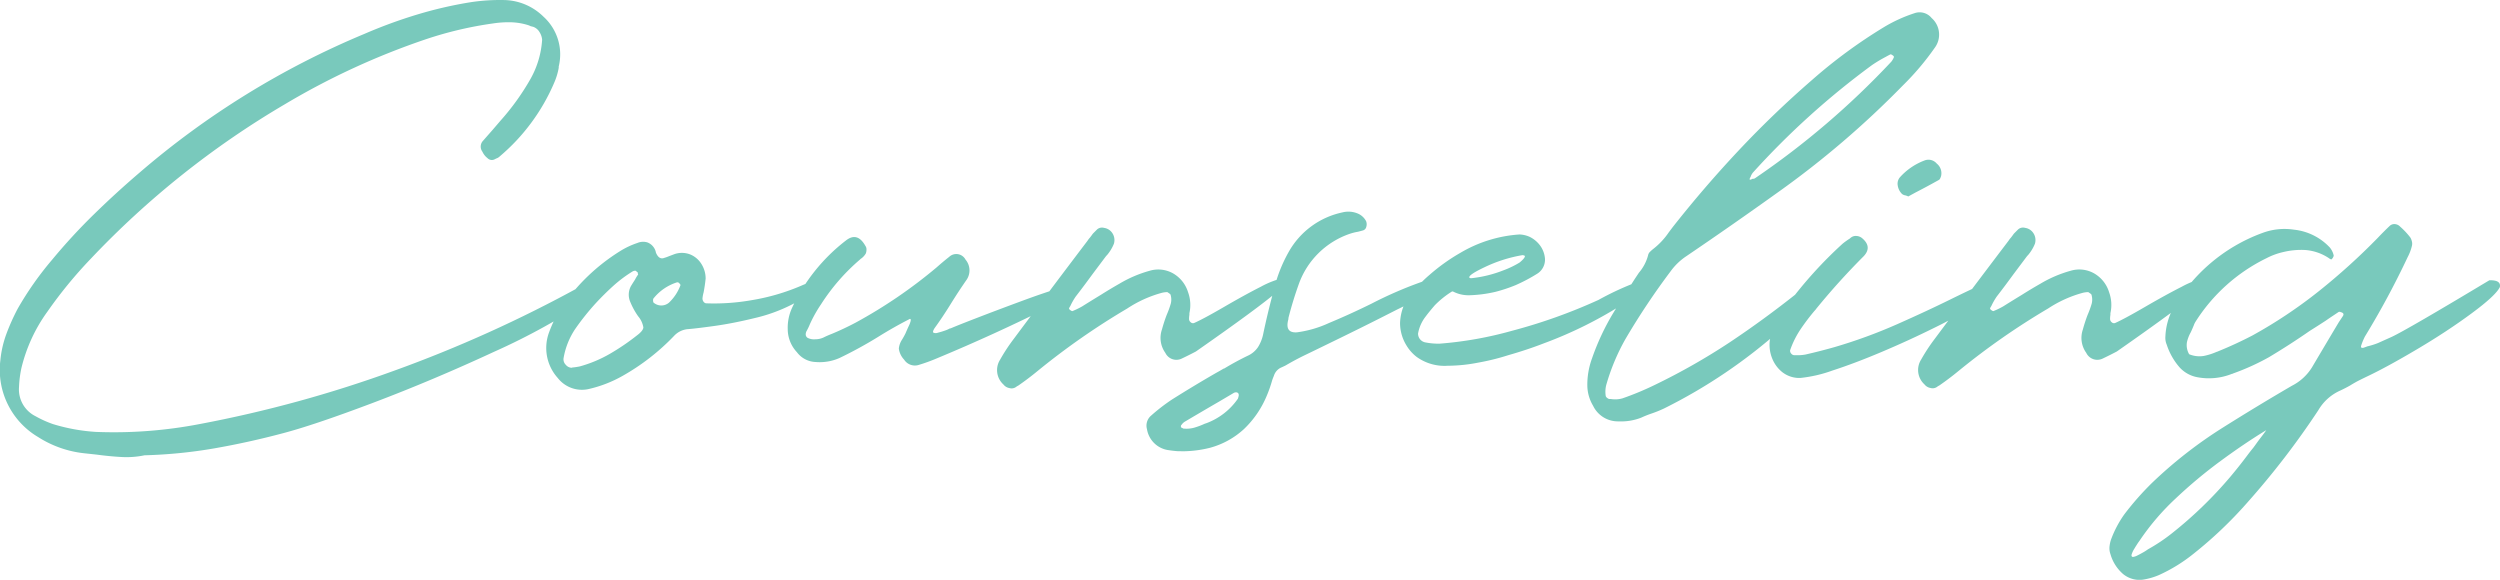 <svg xmlns="http://www.w3.org/2000/svg" width="323.854" height="75.106" viewBox="0 0 323.854 75.106">
  <path id="パス_513" data-name="パス 513" d="M19.2,12.129a62.757,62.757,0,0,0,9.053-.9q4.395-.769,8.7-1.912,4.087-1.055,11.821-3.977T64.468-1.274a83.817,83.817,0,0,0,12.7-7.031,1.553,1.553,0,0,0,.33-.352q.242-.308.527-.725a3.465,3.465,0,0,0,.417-.791q.132-.374-.044-.527t-.857.066a12.113,12.113,0,0,0-2,.967A169.429,169.429,0,0,1,51.614,1.143,160.367,160.367,0,0,1,26.323,8.086,58.714,58.714,0,0,1,12.92,9.1,24.015,24.015,0,0,1,7.339,8.086,13.866,13.866,0,0,1,5.1,7.075,3.869,3.869,0,0,1,2.944,3.3,14.132,14.132,0,0,1,3.252.835,20.7,20.7,0,0,1,6.636-6.5a57.366,57.366,0,0,1,5.625-6.855,114.272,114.272,0,0,1,25.137-20,95.259,95.259,0,0,1,18.325-8.437,48.4,48.4,0,0,1,8.613-2.021,13.318,13.318,0,0,1,2.285-.154,8.281,8.281,0,0,1,2.285.374,2.411,2.411,0,0,1,.308.132l.352.088a1.562,1.562,0,0,1,.791.659,2.205,2.205,0,0,1,.352,1.011,11.887,11.887,0,0,1-1.494,5.054A31.318,31.318,0,0,1,65.3-31.2l-1.055,1.23q-.659.747-1.274,1.45a1.1,1.1,0,0,0,0,1.318,2.258,2.258,0,0,0,.659.835.787.787,0,0,0,.967.132l.176-.088a1.1,1.1,0,0,0,.439-.264,25.724,25.724,0,0,0,7.075-9.58,8.764,8.764,0,0,0,.571-1.89v-.176a6.592,6.592,0,0,0-1.978-6.46,7.456,7.456,0,0,0-5.1-2.153,25.5,25.5,0,0,0-4.219.264,52.7,52.7,0,0,0-7.075,1.626,63.253,63.253,0,0,0-6.812,2.5A108.655,108.655,0,0,0,18.545-24.478q-3.032,2.593-5.889,5.383a75.847,75.847,0,0,0-5.405,5.867A41.62,41.62,0,0,0,2.769-6.855a27.585,27.585,0,0,0-1.45,3.23A13.593,13.593,0,0,0,.527-.176,10.1,10.1,0,0,0,5.405,9.756a13.825,13.825,0,0,0,5.977,2.109q.835.088,1.626.176,1.626.22,3.186.308A11.366,11.366,0,0,0,19.2,12.129ZM88.638-9.932a5.96,5.96,0,0,1-1.494,2.285A1.529,1.529,0,0,1,85.21-7.6a.205.205,0,0,1-.11-.154,1.118,1.118,0,0,1-.022-.22.436.436,0,0,1,.044-.2A6.337,6.337,0,0,1,88.2-10.283a.6.6,0,0,1,.132.022.2.2,0,0,1,.132.11.287.287,0,0,1,.132.132A.127.127,0,0,0,88.638-9.932ZM83.057-11.6a.179.179,0,0,1,.044.132.2.2,0,0,0,.022.088.2.2,0,0,1,.022.088,4.908,4.908,0,0,0-.4.659q-.264.4-.527.835a2.329,2.329,0,0,0-.088,2.065,9.453,9.453,0,0,0,1.011,1.846,2.957,2.957,0,0,1,.681,1.45Q83.8-4,82.969-3.384a29.323,29.323,0,0,1-3.494,2.373A16.544,16.544,0,0,1,75.586.615q-.439.088-.835.132a.489.489,0,0,0-.22.044,1.025,1.025,0,0,1-.747-.374A1.008,1.008,0,0,1,73.477-.4a9.675,9.675,0,0,1,1.538-3.867,32.48,32.48,0,0,1,2.637-3.3q1.1-1.187,2.263-2.241a16.945,16.945,0,0,1,2.527-1.89.78.78,0,0,1,.352-.088.689.689,0,0,1,.176.132A.127.127,0,0,0,83.057-11.6Zm21.226,1.758A27.664,27.664,0,0,1,97.91-7.976a28.185,28.185,0,0,1-5.977.417.523.523,0,0,1-.352-.264.69.69,0,0,1-.088-.483,4.373,4.373,0,0,1,.132-.659q.176-.923.264-1.8a3.532,3.532,0,0,0-.505-1.824,3.1,3.1,0,0,0-1.428-1.274,2.955,2.955,0,0,0-2.109-.066l-.7.264a5.161,5.161,0,0,1-.615.22q-.659.264-1.055-.615a.39.39,0,0,1-.044-.176.337.337,0,0,1-.044-.132,1.785,1.785,0,0,0-1.033-1.077,1.89,1.89,0,0,0-1.3.066,10.446,10.446,0,0,0-2.241,1.055,25.433,25.433,0,0,0-7.6,7.295,15.968,15.968,0,0,0-1.582,3.164,5.8,5.8,0,0,0,1.1,5.977A3.97,3.97,0,0,0,76.86,3.516a16.13,16.13,0,0,0,4.263-1.67A28.788,28.788,0,0,0,87.8-3.34a2.757,2.757,0,0,1,1.846-.879q1.1-.088,3.45-.417T98.24-5.647a20.912,20.912,0,0,0,4.79-1.736A10.607,10.607,0,0,0,106.194-9.8Q107.358-11.162,104.282-9.844Zm-1.758,5.625a4.385,4.385,0,0,0,1.187,2.988A3.169,3.169,0,0,0,106.128.044a6.343,6.343,0,0,0,3.12-.527A54.325,54.325,0,0,0,114.3-3.252q1.978-1.23,3.955-2.241a.149.149,0,0,1,.11-.044.086.086,0,0,1,.088.066.6.6,0,0,1-.022.264,3.04,3.04,0,0,1-.22.571q-.176.374-.439.989-.22.439-.439.791a2.561,2.561,0,0,0-.417,1.165A2.577,2.577,0,0,0,117.6-.264a1.656,1.656,0,0,0,1.846.7A22.049,22.049,0,0,0,121.772-.4q7.515-3.12,14.81-6.768.571-.308,1.1-.615a.511.511,0,0,1,.132-.088,4.17,4.17,0,0,0,.483-.461,2.741,2.741,0,0,0,.483-.7q.176-.374-.044-.549t-1.1.088q-1.8.527-4.834,1.648T127.09-5.691q-2.681,1.033-3.472,1.384h-.088a3.766,3.766,0,0,1-.659.286q-.439.154-.879.264a.785.785,0,0,1-.593,0q-.154-.11.154-.593,1.055-1.45,2.109-3.164,1.011-1.626,2.021-3.076a2.164,2.164,0,0,0-.132-2.637,1.346,1.346,0,0,0-2.109-.352q-.835.659-1.626,1.362a63.34,63.34,0,0,1-10.5,7.163q-1.494.791-3.076,1.45-.571.22-1.1.483a2.519,2.519,0,0,1-1.055.22,1.788,1.788,0,0,1-.967-.176.516.516,0,0,1-.264-.439A.922.922,0,0,1,104.985-4a7.3,7.3,0,0,0,.4-.835,17.261,17.261,0,0,1,1.45-2.593,26.217,26.217,0,0,1,5.1-5.845.039.039,0,0,1,.044-.044,2.131,2.131,0,0,0,.659-.7,1.353,1.353,0,0,0,.088-.505.75.75,0,0,0-.132-.461q-1.055-1.89-2.549-.7A23.475,23.475,0,0,0,103.052-6.9,6.159,6.159,0,0,0,102.524-4.219Zm52.031-2.065a4.82,4.82,0,0,0-.176-2.725,4.225,4.225,0,0,0-1.956-2.439,3.887,3.887,0,0,0-3.01-.33,15.9,15.9,0,0,0-3.911,1.67q-1.23.7-2.417,1.45-1.23.747-2.417,1.494a10.2,10.2,0,0,1-1.274.615.337.337,0,0,1-.132-.044.511.511,0,0,1-.132-.088q-.044,0-.088-.066a1.075,1.075,0,0,1-.066-.11l-.022-.044a2.873,2.873,0,0,1,.176-.308,8.388,8.388,0,0,1,.7-1.23q.747-.967,1.252-1.648t.989-1.34l1.582-2.109a2.869,2.869,0,0,1,.264-.308,5.437,5.437,0,0,0,.857-1.428,1.626,1.626,0,0,0-.374-1.6,1.519,1.519,0,0,0-.9-.461.957.957,0,0,0-.9.2l-.439.439a1.535,1.535,0,0,0-.176.2q-.044.066-.11.154l-.2.264a2.674,2.674,0,0,0-.308.4q-4.834,6.372-9.58,12.744a23.457,23.457,0,0,0-1.758,2.681,2.516,2.516,0,0,0,.439,3.208,1.252,1.252,0,0,0,.769.461.99.99,0,0,0,.813-.11,2.309,2.309,0,0,1,.352-.22q1.274-.879,2.5-1.89a93.335,93.335,0,0,1,11.6-8.086A15.489,15.489,0,0,1,151-8.921a2.965,2.965,0,0,1,.352-.066,2.832,2.832,0,0,1,.352-.022q.132.088.286.2a.3.3,0,0,1,.154.242,2.142,2.142,0,0,1,0,1.055,12.208,12.208,0,0,1-.527,1.45q-.352.923-.615,1.89a3.321,3.321,0,0,0,.439,3.032,1.586,1.586,0,0,0,2.109.747q.923-.439,1.846-.923,8.306-5.8,10.591-7.8t1.055-1.8a11.9,11.9,0,0,0-3.23,1.208q-2,1.011-4.724,2.593T155.171-5.01a.42.42,0,0,1-.439-.088.541.541,0,0,1-.22-.439,3.2,3.2,0,0,1,.044-.527Zm-.835,14.941a.039.039,0,0,0-.044-.044l-.132-.066a.344.344,0,0,1-.088-.066V8.35a.179.179,0,0,1,.044-.132l.044-.044a1.406,1.406,0,0,1,.483-.439q2.153-1.274,4.351-2.549l1.934-1.143a.605.605,0,0,1,.352-.066.331.331,0,0,1,.264.2.547.547,0,0,1,0,.308q-.044.176-.088.308A8.617,8.617,0,0,1,156.8,7.954l-.264.088a9.294,9.294,0,0,1-1.34.505A3.752,3.752,0,0,1,153.721,8.657Zm-.088,2.944h.352a14.841,14.841,0,0,0,3.208-.439,10.571,10.571,0,0,0,4.438-2.439,12.626,12.626,0,0,0,2.9-4.2,16.317,16.317,0,0,0,.747-2.109q.088-.264.22-.571a1.745,1.745,0,0,1,.879-1.055q.308-.132.659-.308,1.187-.7,2.461-1.318,1.1-.527,4.746-2.307t7.251-3.625a34.612,34.612,0,0,0,4.482-2.549q.044-1.406-1.1-1.1a51.97,51.97,0,0,0-6.724,2.9q-2.856,1.406-5.493,2.5A14.4,14.4,0,0,1,168.486-3.8q-1.538.11-1.143-1.56a.974.974,0,0,0,.044-.308q.571-2.241,1.362-4.438a10.678,10.678,0,0,1,6.592-6.46,6.941,6.941,0,0,1,1.055-.264q.352-.088.659-.176a.613.613,0,0,0,.417-.461,1.116,1.116,0,0,0-.022-.725,2.154,2.154,0,0,0-1.011-.967,3.138,3.138,0,0,0-2.065-.176,10.465,10.465,0,0,0-6.943,5.1A18.715,18.715,0,0,0,165.5-9.316q-.791,2.9-1.406,5.845a5.124,5.124,0,0,1-.659,1.6A3.2,3.2,0,0,1,162.07-.747Q160.532,0,159.082.879a.337.337,0,0,0-.132.044q-.439.264-.923.527-2.9,1.67-5.757,3.472A24.211,24.211,0,0,0,149.5,7.075a1.7,1.7,0,0,0-.439,1.67,3.275,3.275,0,0,0,2.856,2.725q.571.088,1.187.132Zm43.682-28.081a17.284,17.284,0,0,0-7.646,2.373,24.662,24.662,0,0,0-4,2.856,16.2,16.2,0,0,0-1.582,1.538,6.538,6.538,0,0,0-2.241,4.7v.088a5.556,5.556,0,0,0,.879,2.9A5.246,5.246,0,0,0,184-.615,6.161,6.161,0,0,0,188.042.527h.132a20.731,20.731,0,0,0,3.779-.4,29.875,29.875,0,0,0,3.911-.967q2.461-.7,4.614-1.538a53.661,53.661,0,0,0,10.547-5.273,18.58,18.58,0,0,0,2.285-1.846v-.044a1.321,1.321,0,0,0-.044-.22.73.73,0,0,0-.747-.4,2.469,2.469,0,0,0-.483.044A37.664,37.664,0,0,0,207.554-8a70.04,70.04,0,0,1-11.206,4,48.424,48.424,0,0,1-9.4,1.67A8.976,8.976,0,0,1,185.1-2.5a1.156,1.156,0,0,1-.923-1.143,5.009,5.009,0,0,1,1.011-2.241q.352-.483,1.143-1.406a11.8,11.8,0,0,1,2.241-1.8h.132a4.361,4.361,0,0,0,2.2.483,16.737,16.737,0,0,0,3.3-.439,19.658,19.658,0,0,0,2.637-.879,21.8,21.8,0,0,0,2.813-1.494,2.147,2.147,0,0,0,.967-1.714v-.176a3.324,3.324,0,0,0-.791-1.934,3.73,3.73,0,0,0-1.187-.923A3.534,3.534,0,0,0,197.314-16.479Zm-6.5,5.537q0-.352,1.934-1.274A18.407,18.407,0,0,1,197.71-13.8q.308.044.308.132,0,.264-.7.835a11.968,11.968,0,0,1-2.109,1.011,15.775,15.775,0,0,1-4.131,1.011Q190.811-10.811,190.811-10.942ZM227.5-23.687q-.571.308-.264-.22a1.705,1.705,0,0,0,.088-.22,2.309,2.309,0,0,1,.22-.352,102.463,102.463,0,0,1,15.425-13.931,17.44,17.44,0,0,1,1.758-1.055q.308-.176.659-.352a.337.337,0,0,1,.132.044.511.511,0,0,1,.132.088.332.332,0,0,1,.132.11.214.214,0,0,1,.044.11,2.107,2.107,0,0,1-.352.615,105.36,105.36,0,0,1-17.622,15.073.473.473,0,0,1-.264.088ZM210.146,7.734a7.151,7.151,0,0,0,2.944-.483q.571-.264,1.187-.483a15.7,15.7,0,0,0,1.758-.7A68.727,68.727,0,0,0,231.24-4.219a.511.511,0,0,0,.132-.088q.483-.439,1.384-1.274t1.714-1.626a8.732,8.732,0,0,0,1.077-1.187.893.893,0,0,0,.264-.835.674.674,0,0,0-.681-.549,2.875,2.875,0,0,0-1.736.813q-4.482,3.56-8.877,6.482a83.145,83.145,0,0,1-9.624,5.471,37.712,37.712,0,0,1-4.219,1.758,3.4,3.4,0,0,1-1.538.088h-.22a.888.888,0,0,1-.286-.176.4.4,0,0,1-.154-.308,3.537,3.537,0,0,1,.088-1.362A27.234,27.234,0,0,1,211.025-2.9a92.541,92.541,0,0,1,5.889-8.833,7.934,7.934,0,0,1,2.021-1.934q6.021-4.087,11.909-8.306a118.98,118.98,0,0,0,16.128-13.8,34.643,34.643,0,0,0,4.131-4.878,2.863,2.863,0,0,0-.4-3.867,2,2,0,0,0-2.241-.615,19.142,19.142,0,0,0-3.867,1.758,65.715,65.715,0,0,0-9.4,6.9,128.611,128.611,0,0,0-9.448,9.075q-4.482,4.768-8.569,9.954l-.527.7a9.4,9.4,0,0,1-2.021,2.153,5.062,5.062,0,0,0-.417.374.834.834,0,0,0-.242.461,5.7,5.7,0,0,1-1.187,2.241l-.527.791-.791,1.23Q210.41-7.866,209.4-6.2a31.209,31.209,0,0,0-2.681,5.757,9.963,9.963,0,0,0-.615,3.472,5.222,5.222,0,0,0,.747,2.681A3.558,3.558,0,0,0,210.146,7.734ZM233.7,2.109a17.393,17.393,0,0,0,4.175-.967q2.856-.923,6.35-2.4t6.768-3.1A49.1,49.1,0,0,0,256.4-7.4q2.131-1.428,2.263-2.307a.348.348,0,0,0-.308-.374,1.651,1.651,0,0,0-.7.022q-.4.088-.7.176-1.538.7-3.867,1.846-3.032,1.494-6.9,3.208A65.587,65.587,0,0,1,238.14-1.89q-1.846.527-3.779.967a5.643,5.643,0,0,1-1.011.088h-.4a.541.541,0,0,1-.439-.22.524.524,0,0,1-.132-.439,11.85,11.85,0,0,1,1.362-2.725,28.087,28.087,0,0,1,1.8-2.373,1.746,1.746,0,0,0,.22-.264,90.243,90.243,0,0,1,6.152-6.812q1.143-1.23-.264-2.373a1.279,1.279,0,0,0-.681-.242,1.011,1.011,0,0,0-.637.154,1.44,1.44,0,0,0-.22.176,10.5,10.5,0,0,0-.923.659,54.832,54.832,0,0,0-7.119,7.866,21.152,21.152,0,0,0-1.67,2.725,6.555,6.555,0,0,0-.659,1.978,4.705,4.705,0,0,0,.286,2.241,4.3,4.3,0,0,0,1.34,1.846A3.582,3.582,0,0,0,233.7,2.109ZM247.676-21.4l.967-.527q1.45-.747,2.944-1.582a.4.4,0,0,0,.22-.22,1.717,1.717,0,0,0,.132-.352,1.6,1.6,0,0,0-.571-1.582,1.4,1.4,0,0,0-1.582-.4,8.125,8.125,0,0,0-3.164,2.153,1.272,1.272,0,0,0-.308,1.077,1.926,1.926,0,0,0,.571,1.121.992.992,0,0,0,.439.176A1.718,1.718,0,0,1,247.676-21.4ZM273.867-6.284a4.82,4.82,0,0,0-.176-2.725,4.225,4.225,0,0,0-1.956-2.439,3.887,3.887,0,0,0-3.01-.33,15.9,15.9,0,0,0-3.911,1.67q-1.23.7-2.417,1.45-1.23.747-2.417,1.494a10.2,10.2,0,0,1-1.274.615.337.337,0,0,1-.132-.044.511.511,0,0,1-.132-.088q-.044,0-.088-.066a1.075,1.075,0,0,1-.066-.11l-.022-.044a2.873,2.873,0,0,1,.176-.308,8.388,8.388,0,0,1,.7-1.23q.747-.967,1.252-1.648t.989-1.34l1.582-2.109a2.869,2.869,0,0,1,.264-.308,5.437,5.437,0,0,0,.857-1.428,1.626,1.626,0,0,0-.374-1.6,1.519,1.519,0,0,0-.9-.461.957.957,0,0,0-.9.2l-.439.439a1.535,1.535,0,0,0-.176.2q-.044.066-.11.154l-.2.264a2.674,2.674,0,0,0-.308.4Q255.85-9.316,251.1-2.944a23.457,23.457,0,0,0-1.758,2.681,2.516,2.516,0,0,0,.439,3.208,1.252,1.252,0,0,0,.769.461.99.99,0,0,0,.813-.11,2.309,2.309,0,0,1,.352-.22q1.274-.879,2.5-1.89a93.335,93.335,0,0,1,11.6-8.086,15.489,15.489,0,0,1,4.482-2.021,2.965,2.965,0,0,1,.352-.066,2.832,2.832,0,0,1,.352-.022q.132.088.286.2a.3.3,0,0,1,.154.242,2.142,2.142,0,0,1,0,1.055,12.208,12.208,0,0,1-.527,1.45q-.352.923-.615,1.89a3.321,3.321,0,0,0,.439,3.032,1.586,1.586,0,0,0,2.109.747q.923-.439,1.846-.923,8.306-5.8,10.591-7.8t1.055-1.8a11.9,11.9,0,0,0-3.23,1.208q-2,1.011-4.724,2.593T274.482-5.01a.42.42,0,0,1-.439-.088.541.541,0,0,1-.22-.439,3.2,3.2,0,0,1,.044-.527ZM278.745,24.3l-.132.088a5.08,5.08,0,0,1-.527.33q-.352.2-.7.374a1.764,1.764,0,0,1-.571.2q-.22.022-.22-.242a2.992,2.992,0,0,1,.352-.791q.264-.439.527-.835.132-.176.22-.308a31.453,31.453,0,0,1,4.614-5.383,62.106,62.106,0,0,1,5.845-4.878q3.076-2.263,5.889-3.977.044-.044-.176.264t-.527.7q-.308.4-.571.769t-.4.549q-.4.483-.791,1.011-1.055,1.406-2.2,2.769a52.983,52.983,0,0,1-7.6,7.339A22.737,22.737,0,0,1,278.745,24.3Zm14.766-40.957a22.043,22.043,0,0,0-11.6,9.888,8.465,8.465,0,0,0-.923,3.516,2.23,2.23,0,0,0,.176,1.055,8.426,8.426,0,0,0,1.67,2.944,4.112,4.112,0,0,0,2.329,1.274,8.023,8.023,0,0,0,4.438-.439.179.179,0,0,0,.132-.044A30.525,30.525,0,0,0,294.39-.571Q297.114-2.2,299.707-4q1.055-.659,2.065-1.318.439-.308.835-.571l.791-.527a.179.179,0,0,1,.132-.044.39.39,0,0,1,.176.044q.527.132.264.527l-.527.791q-1.758,2.944-3.472,5.845a6.53,6.53,0,0,1-2.593,2.373q-4.526,2.637-8.921,5.405a57.288,57.288,0,0,0-9.185,7.163,37.047,37.047,0,0,0-3.6,4.087A13.813,13.813,0,0,0,274,22.9a3.911,3.911,0,0,0-.242.989,2.211,2.211,0,0,0,.11,1.033,5.335,5.335,0,0,0,1.648,2.593,3.341,3.341,0,0,0,2.7.7,8.656,8.656,0,0,0,1.934-.571,20.744,20.744,0,0,0,4.438-2.725,53.585,53.585,0,0,0,6.987-6.636,104.409,104.409,0,0,0,9.229-12,6.2,6.2,0,0,1,2.856-2.549q.659-.308,1.274-.659.352-.22.747-.439.308-.176,1.494-.747Q309.683.7,313.572-1.6t7.053-4.636q3.164-2.329,3.691-3.428.176-.923-1.362-.879Q312.275-4.131,310.3-3.208q-1.274.571-1.758.791a9.867,9.867,0,0,1-1.406.439q-.22.088-.483.176-.4.088-.308-.264l.088-.264a8.741,8.741,0,0,1,.4-.923,108.166,108.166,0,0,0,5.537-10.283,6.11,6.11,0,0,0,.571-1.538,1.2,1.2,0,0,0-.022-.505,1.733,1.733,0,0,0-.2-.505A9.885,9.885,0,0,0,311.4-17.49a1.036,1.036,0,0,0-.681-.33.877.877,0,0,0-.637.2q-.791.747-1.582,1.582a82.873,82.873,0,0,1-7.625,6.9,61.476,61.476,0,0,1-8.635,5.757q-2.2,1.143-4.482,2.065a.337.337,0,0,1-.132.044,8.007,8.007,0,0,1-1.648.527,3.45,3.45,0,0,1-1.912-.22,2.344,2.344,0,0,1-.286-1.56,4.676,4.676,0,0,1,.505-1.3q.22-.483.4-.923a1.705,1.705,0,0,1,.088-.22.127.127,0,0,0,.044-.088,22.608,22.608,0,0,1,9.272-8.35,9.018,9.018,0,0,1,2.153-.791,9.847,9.847,0,0,1,2.922-.264,6.381,6.381,0,0,1,3.01,1.055.511.511,0,0,0,.132.088l.132.066a.072.072,0,0,0,.088-.022l.044-.044a.836.836,0,0,0,.154-.22.518.518,0,0,0,.066-.22,2.492,2.492,0,0,0-.483-1.011,7.42,7.42,0,0,0-4.658-2.329A8.146,8.146,0,0,0,293.511-16.655Z" transform="translate(-0.48 46.851)" fill="#79c9bc"/>
</svg>
